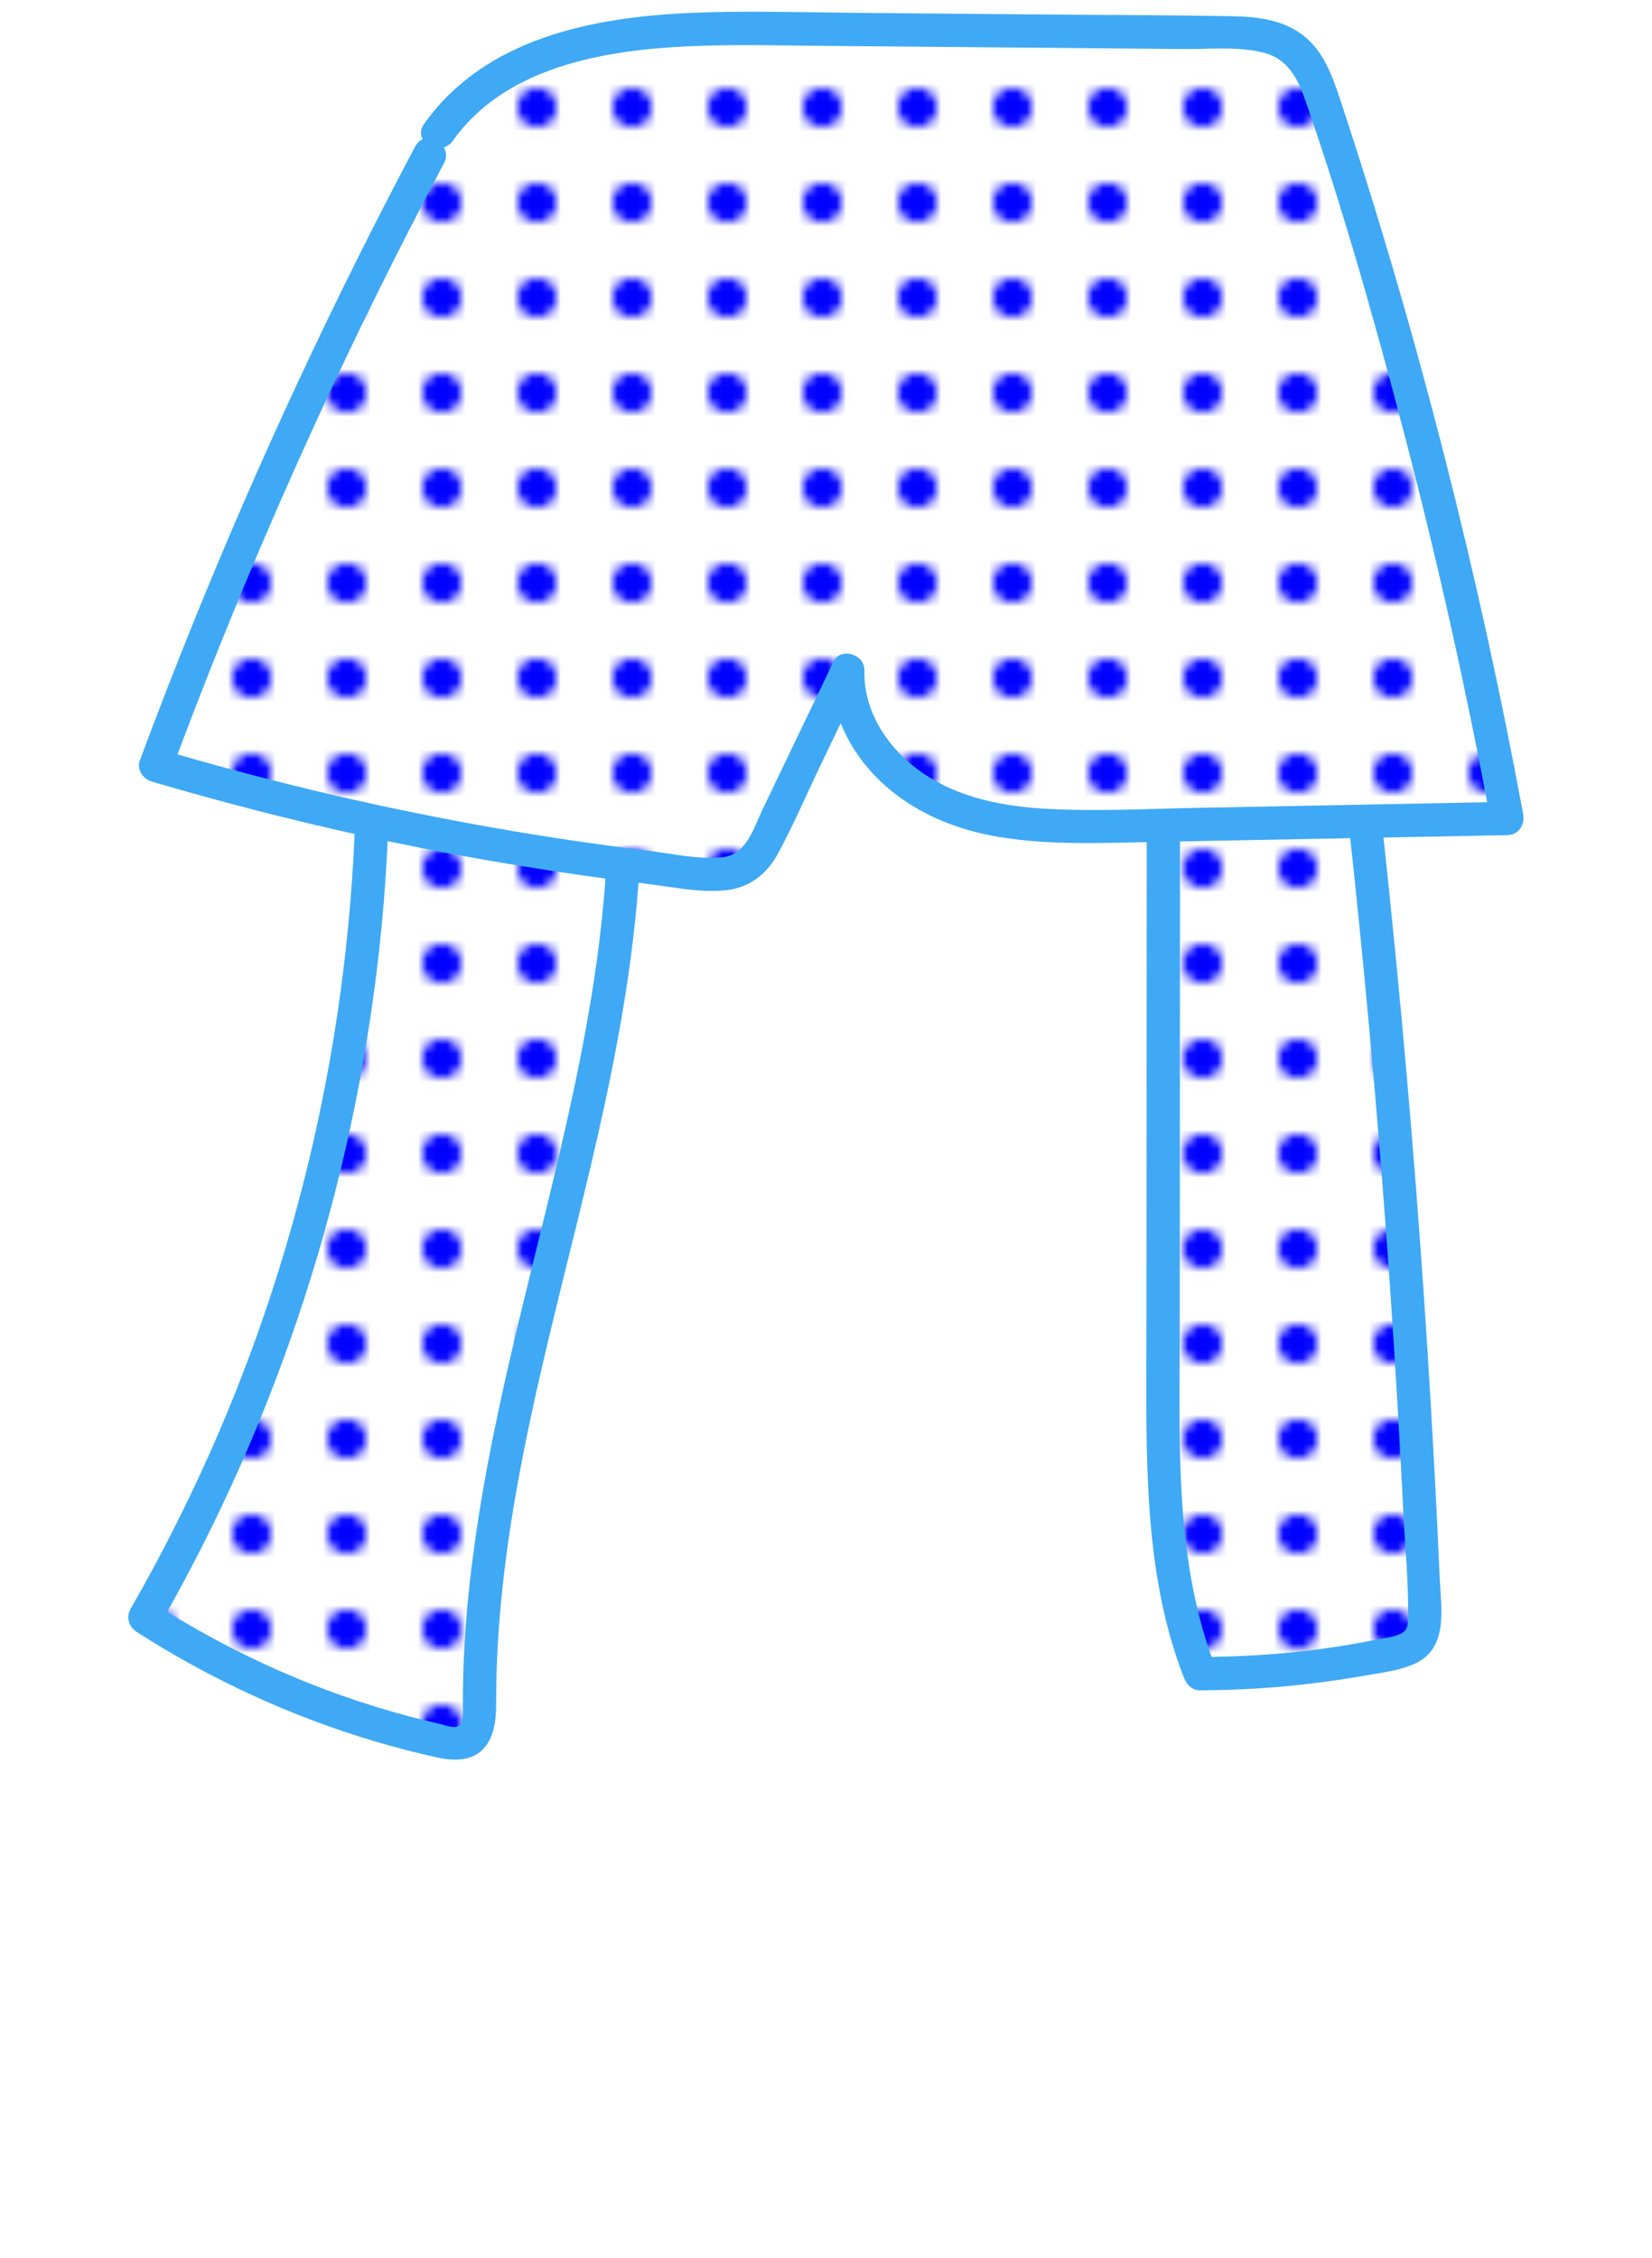 <?xml version="1.0" encoding="UTF-8"?>
<svg id="Layer_1" data-name="Layer 1" xmlns="http://www.w3.org/2000/svg" xmlns:xlink="http://www.w3.org/1999/xlink" viewBox="0 0 173.704 237.421">
  <defs>
    <style>
      .cls-1 {
        fill: none;
      }

      .cls-2 {
        fill: blue;
      }

      .cls-3 {
        fill: #3fa9f5;
      }

      .cls-4 {
        fill: #fff;
      }

      .cls-5 {
        fill: url(#New_Pattern);
      }
    </style>
    <pattern id="New_Pattern" data-name="New Pattern" x="0" y="0" width="10" height="10" patternTransform="translate(71.46 -1043.697)" patternUnits="userSpaceOnUse" viewBox="0 0 10 10">
      <g>
        <rect class="cls-1" width="10" height="10"/>
        <rect class="cls-4" width="10" height="10"/>
        <circle class="cls-2" cx="5" cy="5" r="2.053"/>
      </g>
    </pattern>
  </defs>
  <g>
    <path class="cls-5" d="M39.195,79.132c.211,31.748-8.159,63.512-23.962,90.929,9.611,6.216,20.324,10.675,31.472,13.1.707.154,1.464.296,2.135.022,1.4-.57,1.583-2.464,1.579-3.992-.099-31.933,15.302-62.346,15.271-94.28"/>
    <path class="cls-3" d="M37.445,79.132c.132,24.484-4.781,49.008-14.448,71.513-2.728,6.352-5.83,12.538-9.275,18.532-.486.846-.173,1.879.628,2.394,7.739,4.979,16.181,8.878,25.003,11.504,2.201.655,4.426,1.239,6.67,1.725,2.049.443,4.217.354,5.36-1.683.932-1.66.77-3.669.793-5.5.029-2.315.137-4.63.314-6.939,1.423-18.604,7.21-36.49,11.11-54.645,2.198-10.232,3.825-20.636,3.839-31.124.003-2.252-3.497-2.256-3.5,0-.022,17.781-4.785,35.013-8.941,52.164-2.067,8.529-3.995,17.104-5.169,25.808-.589,4.367-.998,8.758-1.121,13.165-.029,1.048-.03,2.095-.039,3.143-.005.574.102,1.679-.307,2.16-.438.515-1.485.059-2.058-.071-1.084-.247-2.163-.512-3.237-.797-9.559-2.533-18.636-6.585-26.949-11.934l.628,2.394c12.48-21.718,20.322-45.956,23.099-70.84.777-6.963,1.139-13.966,1.101-20.972-.012-2.252-3.512-2.256-3.5,0h0Z"/>
  </g>
  <g>
    <path class="cls-5" d="M122.331,79.133c-.012,22.01-.023,44.02-.035,66.03-.005,10.425.044,21.151,3.898,30.817,6.768-.01,13.535-.724,20.16-2.126,1.088-.23,2.273-.544,2.914-1.464.574-.822.556-1.911.515-2.917-1.221-29.801-3.533-59.557-6.928-89.185"/>
    <path class="cls-3" d="M120.581,79.133c-.007,13.074-.014,26.147-.021,39.221-.004,6.62-.007,13.239-.011,19.859-.003,6.109-.117,12.232.19,18.336.341,6.765,1.28,13.56,3.767,19.897.285.726.86,1.288,1.688,1.285,3.869-.015,7.733-.241,11.575-.704,1.916-.231,3.826-.507,5.727-.841,1.717-.302,3.589-.513,5.194-1.223,3.638-1.608,2.838-5.728,2.696-8.966-.174-3.973-.368-7.945-.581-11.916-.843-15.718-1.989-31.421-3.437-47.095-.823-8.909-1.746-17.808-2.763-26.698-.108-.947-.727-1.739-1.75-1.75-.863-.009-1.857.812-1.75,1.75,1.714,14.98,3.156,29.99,4.318,45.023.575,7.434,1.081,14.874,1.519,22.317.224,3.804.43,7.61.619,11.416.184,3.706.569,7.483.489,11.193-.015.712-.087,1.218-.787,1.554-.697.336-1.571.419-2.322.57-2.058.414-4.131.768-6.213,1.044-4.155.55-8.345.807-12.535.824l1.688,1.285c-4.428-11.281-3.84-23.667-3.833-35.564.007-12.991.014-25.982.021-38.973.004-7.282.008-14.563.011-21.845.001-2.252-3.499-2.256-3.5,0h0Z"/>
  </g>
  <g>
    <path class="cls-5" d="M45.168,16.284c-11,20.712-20.626,42.172-28.793,64.189,18.608,5.514,37.713,9.305,57,11.312,1.723.179,3.6.309,5.048-.654,1.154-.767,1.808-2.086,2.411-3.343,2.768-5.774,5.537-11.548,8.306-17.322-.255,6.283,4.694,11.814,10.437,14.197,5.744,2.383,12.151,2.3,18.357,2.181,13.513-.26,27.025-.52,40.538-.78-4.709-25.471-11.148-50.613-19.258-75.189-.717-2.172-1.538-4.472-3.343-5.851-1.929-1.474-4.531-1.556-6.947-1.577-16.407-.146-32.814-.292-49.221-.438-12.264-.109-26.536.766-33.608,10.917"/>
    <path class="cls-3" d="M43.657,15.401c-8.616,16.242-16.387,32.924-23.29,49.965-1.966,4.852-3.857,9.734-5.68,14.642-.334.898.378,1.903,1.222,2.153,11.38,3.363,22.941,6.099,34.626,8.169,5.757,1.02,11.542,1.877,17.345,2.584,2.688.327,5.608.963,8.32.704,2.586-.247,4.412-1.665,5.63-3.917,1.583-2.928,2.908-6.024,4.347-9.025,1.491-3.109,2.982-6.218,4.472-9.327l-3.261-.883c-.11,4.407,1.938,8.515,5.057,11.551,3.435,3.345,7.913,5.207,12.598,5.985,5.322.883,10.734.634,16.103.53,5.85-.113,11.7-.225,17.55-.338,6.591-.127,13.183-.254,19.775-.381,1.211-.023,1.895-1.095,1.688-2.215-4.703-25.378-11.091-50.449-19.183-74.96-.802-2.43-1.698-5.035-3.723-6.733-2.173-1.823-4.984-2.152-7.723-2.201-6.664-.12-13.333-.121-19.998-.18-6.629-.059-13.258-.118-19.887-.177-5.674-.051-11.367-.239-17.038.011-10.386.457-21.634,2.677-28.025,11.685-1.306,1.841,1.728,3.591,3.022,1.766,5.215-7.35,14.752-9.313,23.205-9.855,5.11-.328,10.239-.184,15.355-.138,6.38.057,12.761.114,19.141.17s12.761.114,19.141.17c2.733.024,5.779-.3,8.451.388,2.533.652,3.586,2.764,4.383,5.068,4.018,11.624,7.378,23.522,10.484,35.418,3.495,13.385,6.497,26.897,9.018,40.499l1.688-2.215c-10.876.209-21.752.419-32.628.628-5.224.101-10.488.386-15.709.106-4.543-.244-9.193-1.11-13.019-3.706-3.613-2.451-6.336-6.397-6.225-10.877.041-1.668-2.498-2.475-3.261-.883-2.485,5.182-4.969,10.364-7.454,15.545-.927,1.934-1.694,4.744-4.173,5.006-2.544.269-5.358-.385-7.881-.69-11.062-1.339-22.053-3.294-32.908-5.811-6.171-1.431-12.297-3.052-18.372-4.847l1.222,2.153c6.327-17.031,13.521-33.731,21.57-50.02,2.282-4.618,4.633-9.201,7.047-13.751,1.055-1.989-1.965-3.759-3.022-1.766h0Z"/>
  </g>
</svg>